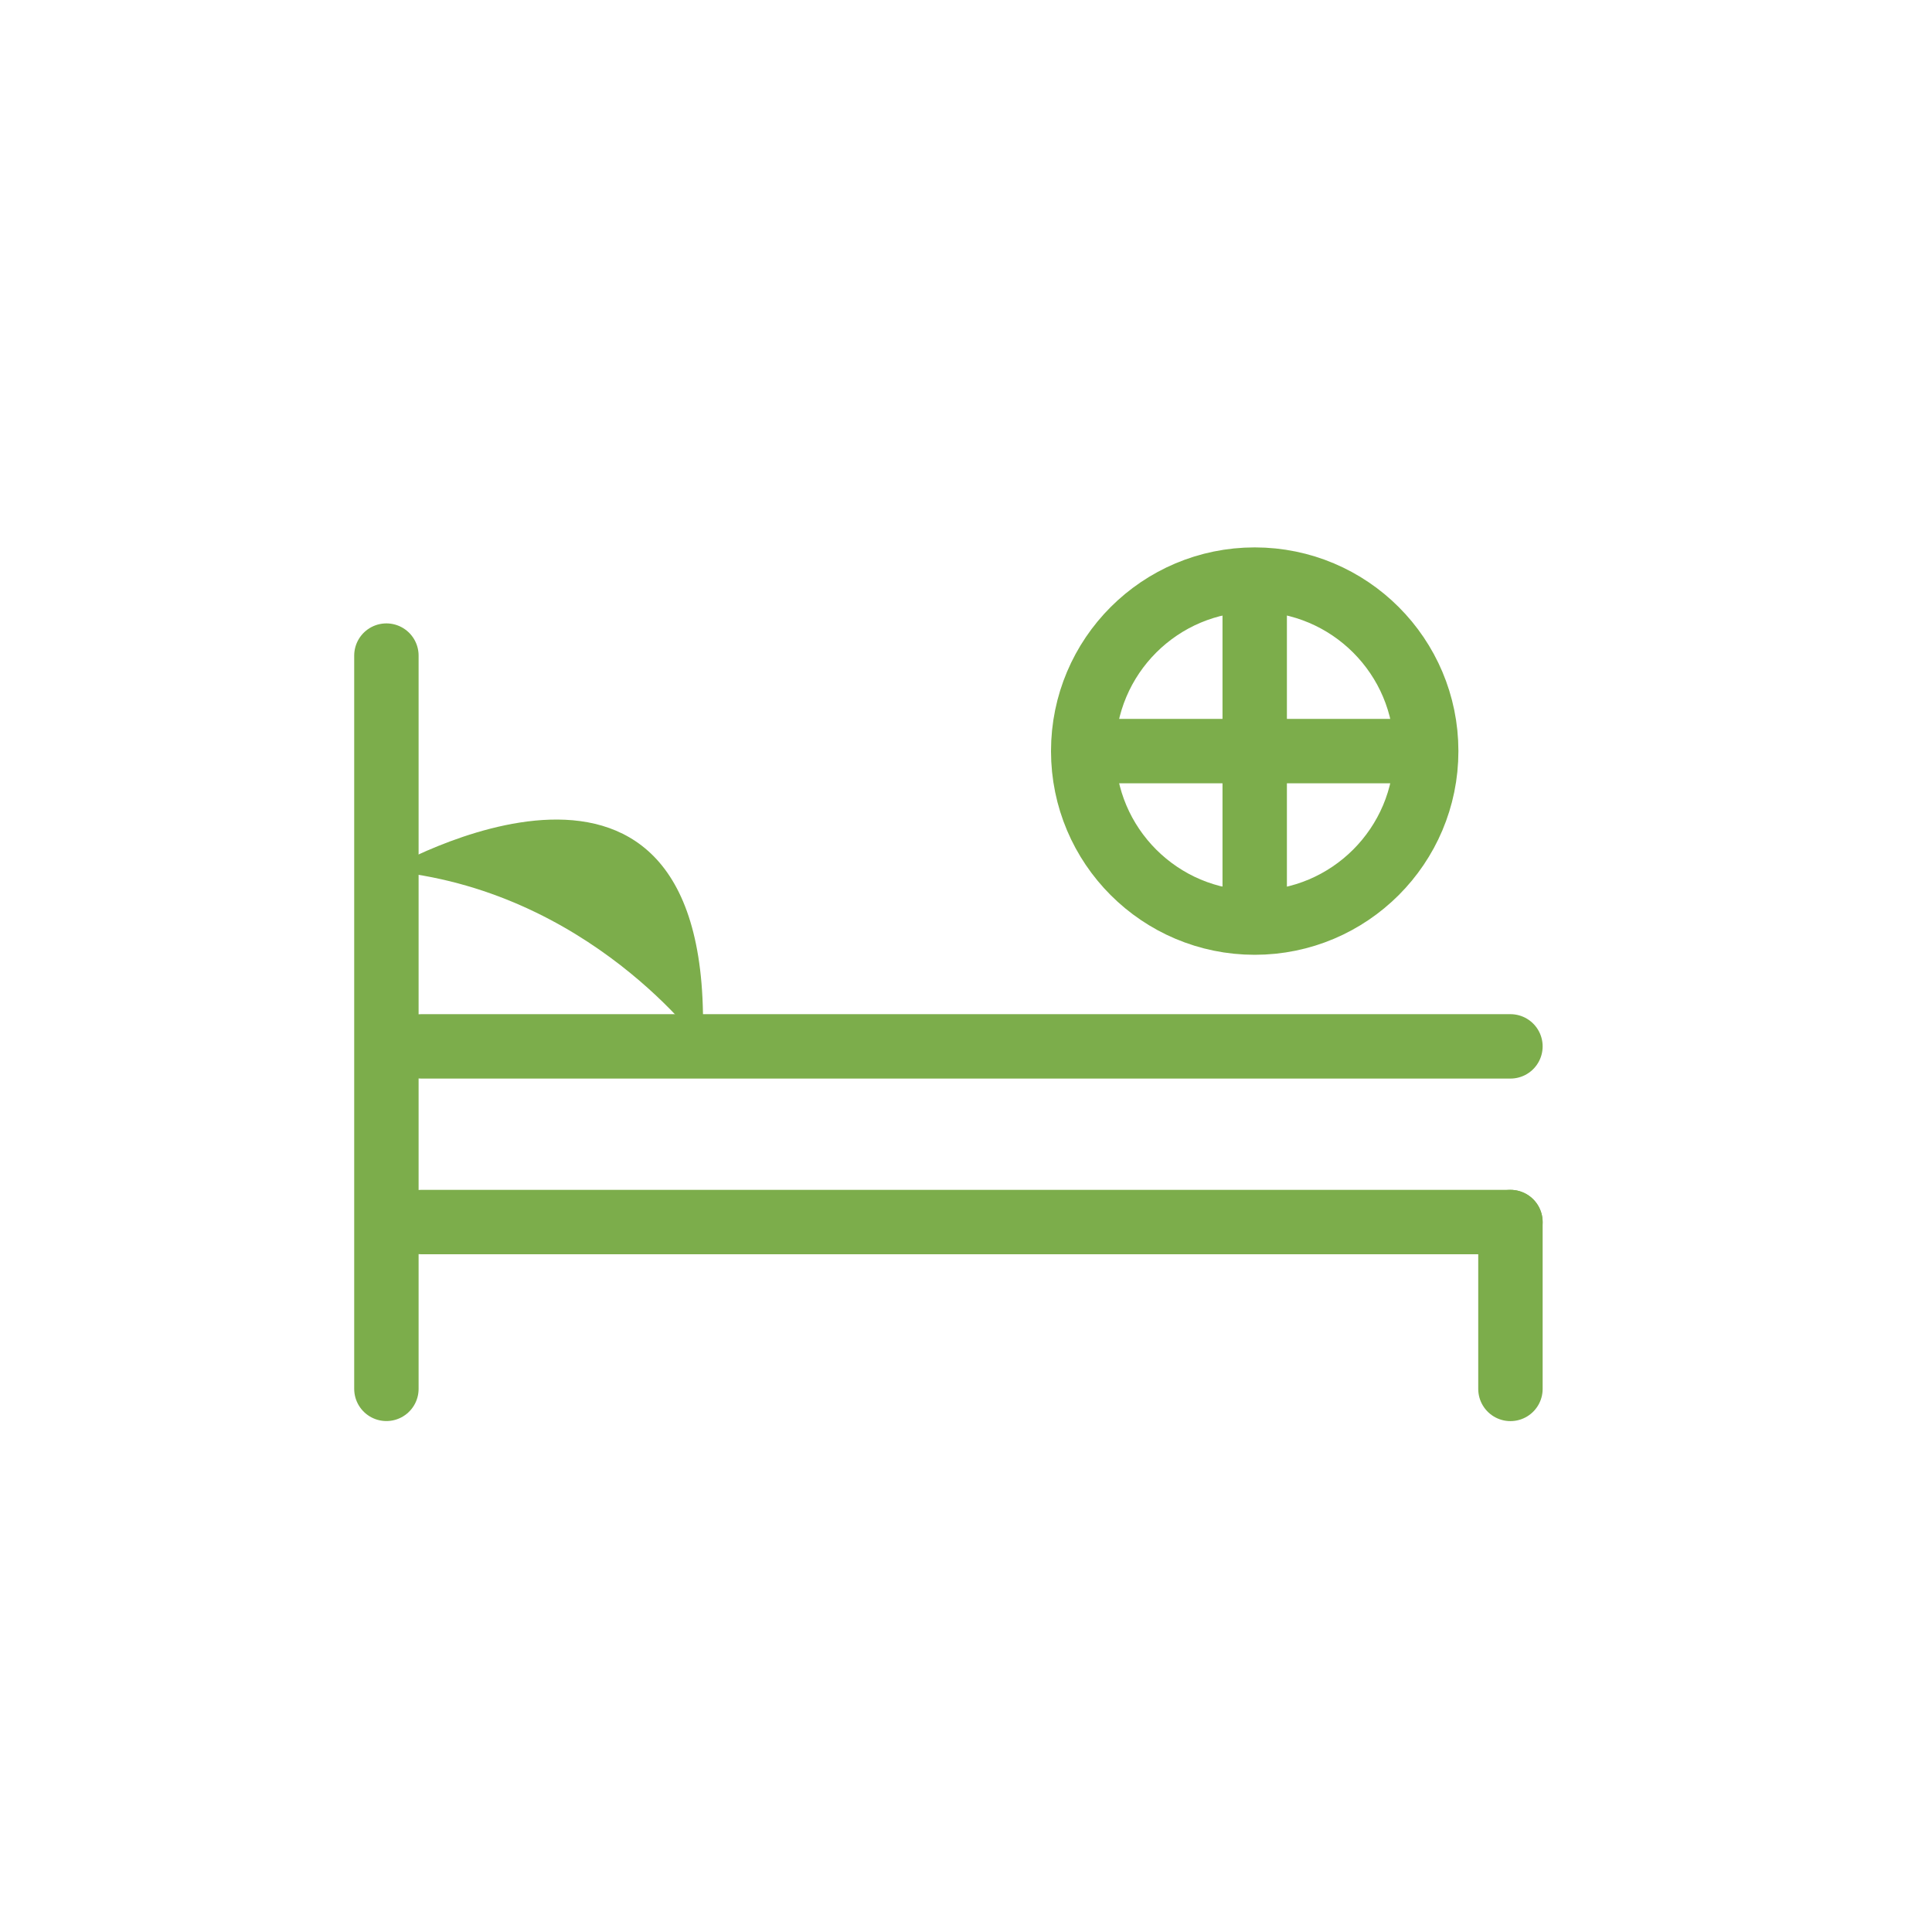 <?xml version="1.0" encoding="UTF-8"?>
<svg width="30px" height="30px" viewBox="0 0 30 30" version="1.1" xmlns="http://www.w3.org/2000/svg" xmlns:xlink="http://www.w3.org/1999/xlink">
    <!-- Generator: Sketch 49.3 (51167) - http://www.bohemiancoding.com/sketch -->
    <title>加床</title>
    <desc>Created with Sketch.</desc>
    <defs></defs>
    <g id="加床" stroke="none" stroke-width="1" fill="none" fill-rule="evenodd">
        <g id="Group" transform="translate(6, 9)">
            <path d="M-0,4.521 C3.149,4.797 4.909,7.248 4.909,7.248 C5.146,1.496 -0,4.521 -0,4.521" id="Fill-1" fill="#7CAD4B"></path>
            <path d="M0.545,7.248 L17.454,7.248" id="Stroke-3" stroke="#7CAD4B" stroke-linecap="round" stroke-linejoin="round"></path>
            <path d="M0.545,9.976 L17.454,9.976" id="Stroke-5" stroke="#7CAD4B" stroke-linecap="round" stroke-linejoin="round"></path>
            <path d="M17.454,9.976 L17.454,12.567" id="Stroke-7" stroke="#7CAD4B" stroke-linecap="round" stroke-linejoin="round"></path>
            <path d="M-0,1.18 L-0,12.566" id="Stroke-9" stroke="#7CAD4B" stroke-linecap="round" stroke-linejoin="round"></path>
            <path d="M10.82,2.663 C10.82,1.192 12.012,-5.45454545e-05 13.483,-5.45454545e-05 C14.953,-5.45454545e-05 16.146,1.192 16.146,2.663 C16.146,4.133 14.953,5.326 13.483,5.326 C12.012,5.326 10.82,4.133 10.82,2.663 Z" id="Stroke-11" stroke="#7CAD4B"></path>
            <path d="M10.82,2.663 L16.146,2.663" id="Stroke-13" stroke="#7CAD4B"></path>
            <path d="M13.483,5.326 L13.483,-0" id="Stroke-15" stroke="#7CAD4B"></path>
        </g>
    </g>
</svg>